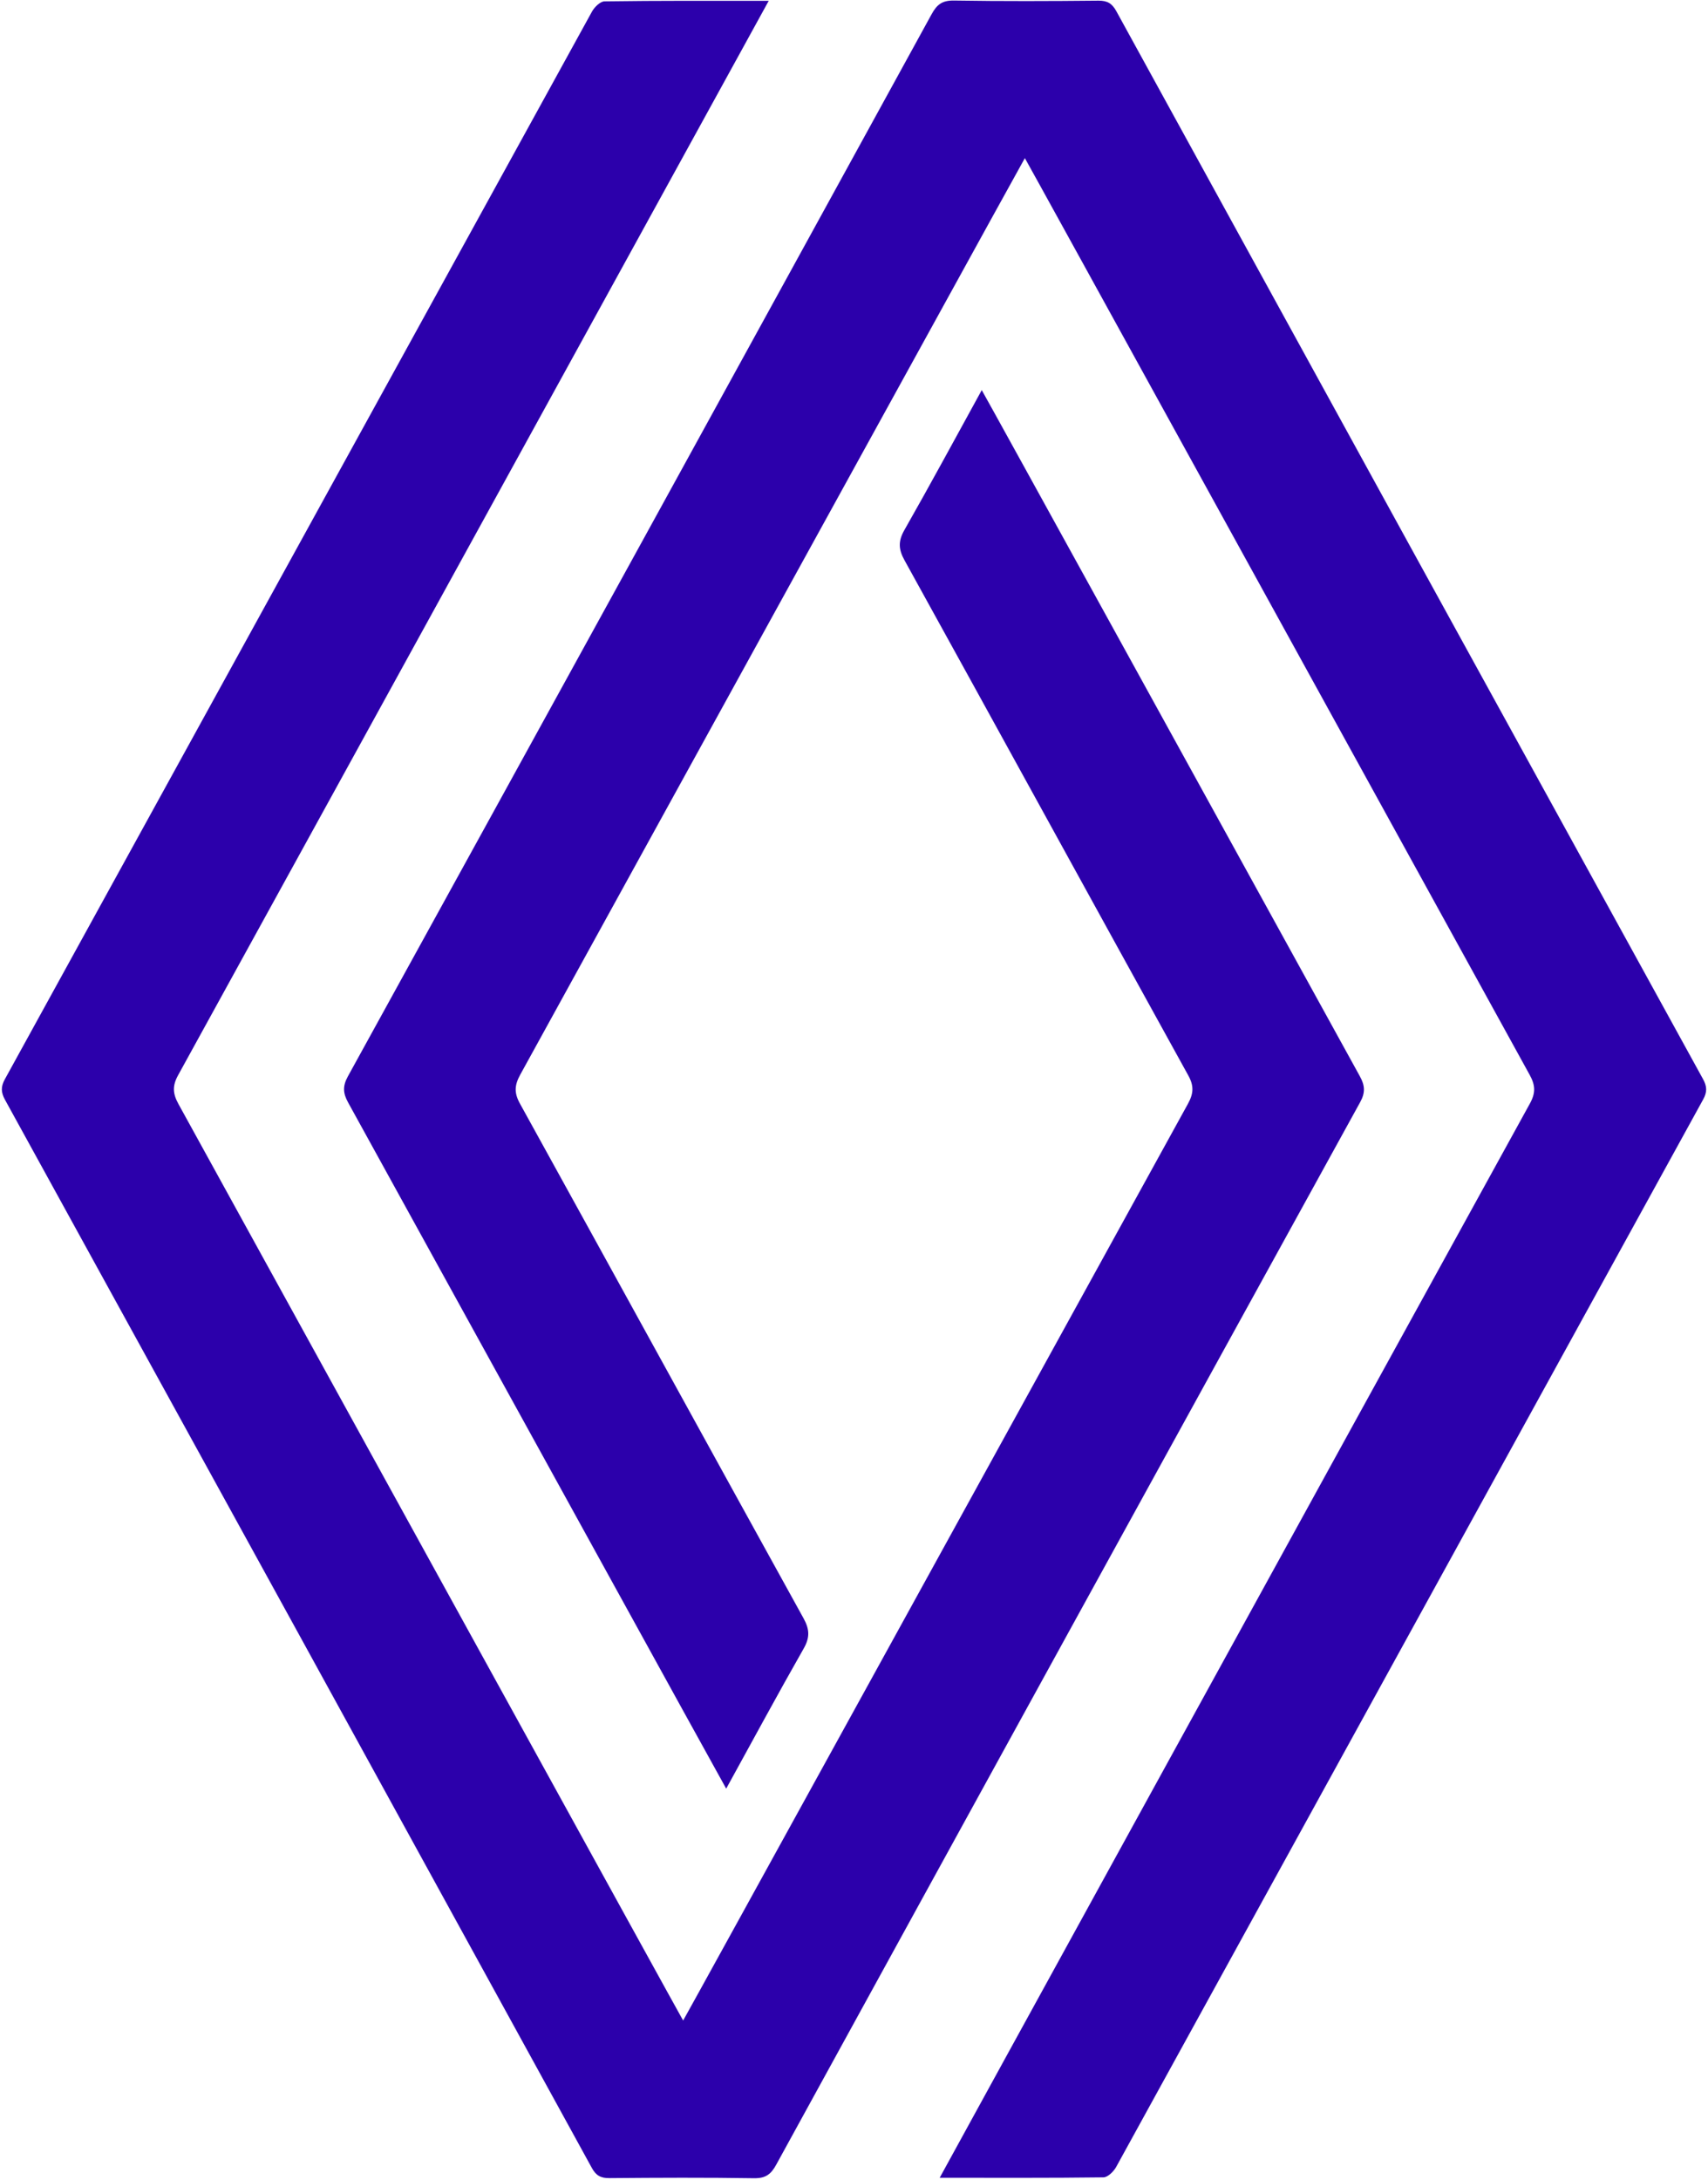 <svg width="29" height="37" viewBox="0 0 29 37" fill="none" xmlns="http://www.w3.org/2000/svg">
<path d="M13.052 0.014C12.557 0.913 5.894 13.04 3.024 18.251C2.925 18.431 2.932 18.561 3.029 18.738C5.841 23.843 11.54 34.2 11.599 34.297C11.658 34.201 17.357 23.843 20.169 18.738C20.266 18.562 20.275 18.432 20.174 18.252C18.565 15.34 16.967 12.422 15.358 9.511C15.255 9.325 15.248 9.186 15.355 8.998C15.797 8.222 16.221 7.437 16.669 6.622C16.733 6.727 20.997 14.472 23.088 18.267C23.176 18.426 23.184 18.545 23.094 18.709C19.784 24.718 16.48 30.73 13.18 36.743C13.092 36.904 13.003 36.977 12.802 36.974C11.985 36.961 11.167 36.965 10.35 36.972C10.198 36.974 10.118 36.927 10.047 36.796C6.73 30.752 3.41 24.71 0.086 18.67C0.017 18.544 0.011 18.45 0.082 18.32C3.407 12.279 6.726 6.237 10.051 0.197C10.093 0.121 10.191 0.023 10.265 0.023C11.177 0.01 12.089 0.014 13.052 0.014Z" fill="#2C00AB"/>
<path d="M16.831 3.715C15.31 6.473 11.117 14.093 8.832 18.244C8.735 18.421 8.728 18.551 8.827 18.731C10.436 21.643 12.035 24.56 13.644 27.471C13.747 27.658 13.752 27.797 13.645 27.984C13.203 28.76 12.779 29.546 12.33 30.361C12.27 30.262 8.007 22.517 5.911 18.715C5.823 18.556 5.816 18.437 5.906 18.272C9.215 12.264 12.519 6.253 15.819 0.239C15.908 0.077 15.998 0.006 16.197 0.009C17.014 0.022 17.832 0.019 18.65 0.011C18.802 0.01 18.881 0.058 18.953 0.188C22.27 6.232 25.59 12.274 28.914 18.314C28.984 18.44 28.989 18.534 28.917 18.664C25.593 24.704 22.274 30.746 18.95 36.785C18.907 36.861 18.809 36.958 18.735 36.959C17.823 36.971 16.911 36.966 15.955 36.966C16.018 36.847 22.684 24.709 25.977 18.73C26.076 18.55 26.069 18.419 25.971 18.243C23.159 13.137 17.46 2.781 17.401 2.684C17.39 2.702 17.181 3.08 16.831 3.715Z" fill="#2C00AB"/>
</svg>
